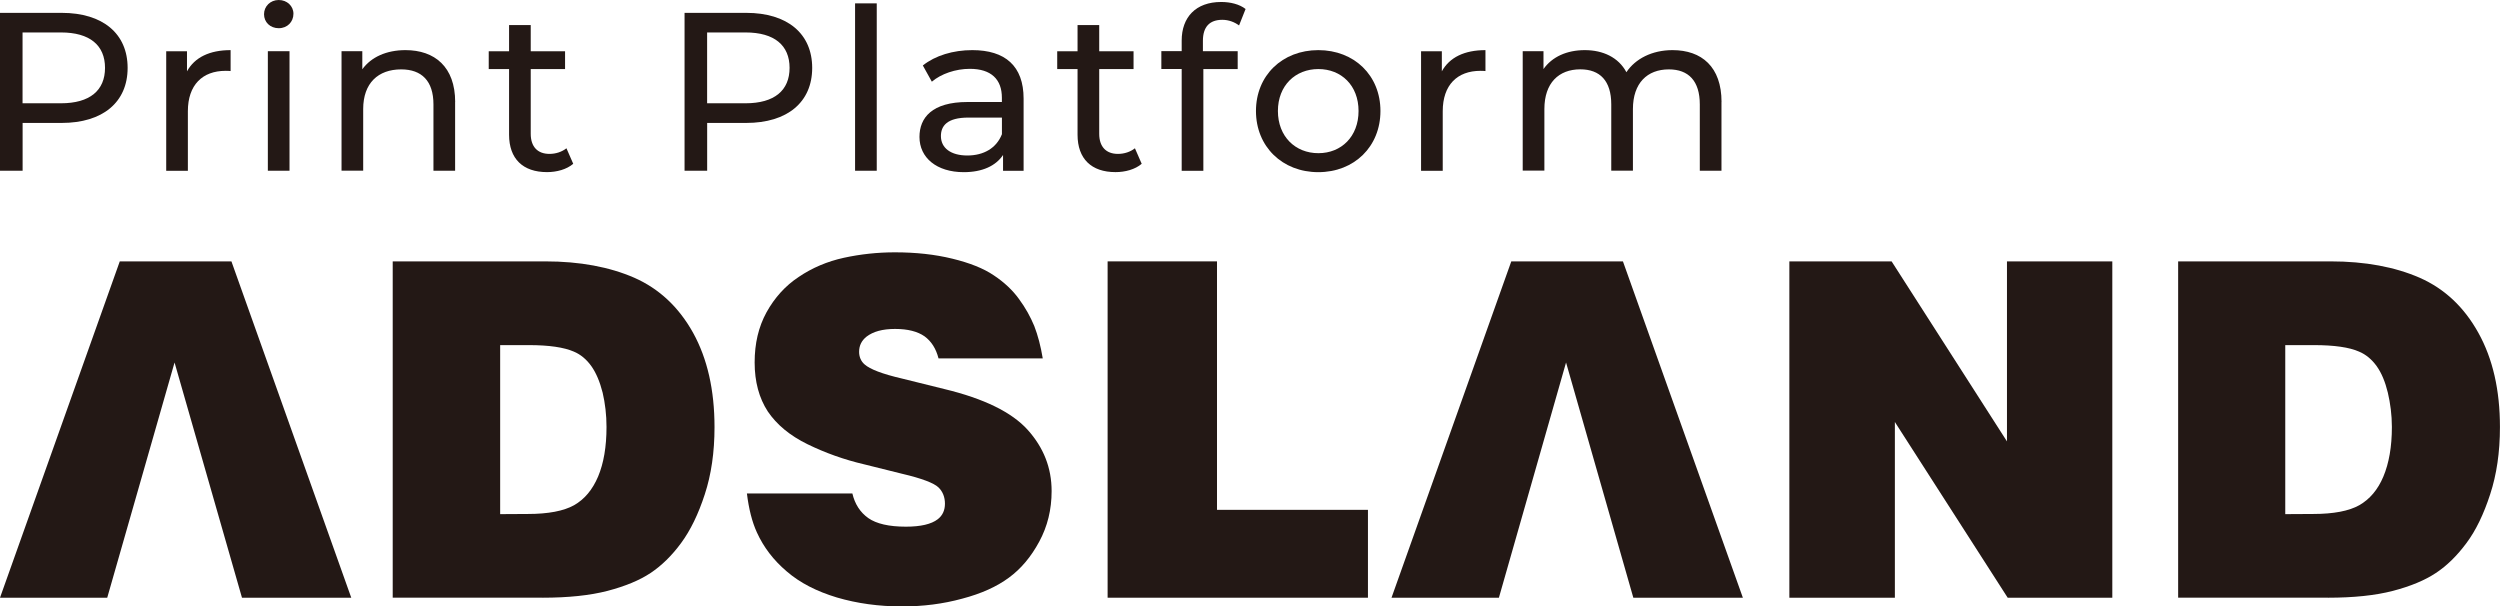 <svg width="202" height="49" viewBox="0 0 202 49" fill="none" xmlns="http://www.w3.org/2000/svg">
<g clip-path="url(#clip0_2731_2500)">
<path d="M19.552 48.295H28.382L18.699 21.119H9.678L0 48.295H8.664L14.104 29.29L19.552 48.295Z" fill="#231815"/>
<path d="M43.834 48.295C45.911 48.295 47.662 48.112 49.091 47.742C50.516 47.367 51.677 46.89 52.566 46.297C53.454 45.708 54.285 44.897 55.031 43.88C55.786 42.858 56.429 41.538 56.947 39.941C57.469 38.349 57.733 36.538 57.733 34.513C57.733 31.516 57.157 28.983 56.005 26.895C54.843 24.808 53.262 23.331 51.257 22.444C49.252 21.57 46.853 21.119 44.062 21.119H31.731V48.291H43.834M40.413 27.885H42.731C44.366 27.885 45.567 28.064 46.358 28.407C46.912 28.635 47.394 29.041 47.782 29.585C48.171 30.138 48.47 30.847 48.694 31.73C48.895 32.591 49.006 33.523 49.006 34.5C49.006 36.097 48.778 37.43 48.327 38.505C47.872 39.575 47.229 40.343 46.38 40.824C45.549 41.288 44.299 41.529 42.651 41.529L40.413 41.542V27.881V27.885Z" fill="#231815"/>
<path d="M84.256 28.96H75.833C75.628 28.162 75.253 27.578 74.704 27.176C74.145 26.784 73.355 26.578 72.323 26.578C71.291 26.578 70.555 26.793 70.019 27.198C69.617 27.52 69.416 27.917 69.416 28.43C69.416 28.84 69.572 29.201 69.867 29.451C70.296 29.83 71.287 30.218 72.872 30.584L76.325 31.44C79.504 32.207 81.755 33.309 83.037 34.732C84.319 36.159 84.971 37.8 84.971 39.678C84.971 41.181 84.636 42.533 83.971 43.764C83.305 44.999 82.492 45.963 81.519 46.676C80.55 47.394 79.295 47.965 77.749 48.371C76.204 48.795 74.592 49 72.886 49C71.015 49 69.264 48.759 67.625 48.278C65.981 47.782 64.633 47.091 63.57 46.172C62.502 45.267 61.698 44.214 61.154 43.014C60.765 42.163 60.502 41.11 60.35 39.87H68.871C69.072 40.731 69.505 41.4 70.162 41.864C70.814 42.319 71.827 42.555 73.194 42.555C74.395 42.555 75.253 42.354 75.771 41.953C76.159 41.654 76.352 41.23 76.352 40.7C76.352 40.169 76.173 39.709 75.82 39.375C75.463 39.036 74.498 38.657 72.895 38.282L69.813 37.515C68.192 37.136 66.669 36.587 65.253 35.896C63.838 35.205 62.766 34.321 62.038 33.246C61.332 32.163 60.975 30.838 60.975 29.29C60.975 27.743 61.288 26.418 61.935 25.232C62.592 24.049 63.458 23.086 64.543 22.372C65.624 21.641 66.839 21.124 68.183 20.829C69.514 20.539 70.898 20.388 72.305 20.388C74.007 20.388 75.543 20.557 76.95 20.901C78.357 21.244 79.473 21.686 80.304 22.252C81.135 22.805 81.818 23.443 82.332 24.157C82.863 24.875 83.26 25.602 83.569 26.342C83.859 27.091 84.091 27.966 84.256 28.969" fill="#231815"/>
<path d="M89.495 48.295V21.119H98.334V41.195H110.53V48.295H89.495Z" fill="#231815"/>
<path d="M131.973 48.295H140.824L131.133 21.119H122.112L112.434 48.295H121.111L126.537 29.29L131.973 48.295Z" fill="#231815"/>
<path d="M144.58 48.295V21.119H152.842L162.163 35.664V21.119H170.675V48.295H162.221L153.106 34.098V48.295H144.58Z" fill="#231815"/>
<path d="M188.102 48.295C190.174 48.295 191.925 48.112 193.349 47.742C194.778 47.367 195.926 46.89 196.819 46.297C197.713 45.708 198.534 44.897 199.289 43.88C200.053 42.858 200.687 41.538 201.205 39.941C201.728 38.349 201.996 36.538 201.996 34.513C201.996 31.516 201.415 28.983 200.254 26.895C199.097 24.808 197.521 23.331 195.515 22.444C193.51 21.57 191.107 21.119 188.316 21.119H175.994V48.291H188.093M184.649 27.885H186.972C188.611 27.885 189.834 28.064 190.603 28.407C191.161 28.635 191.643 29.041 192.036 29.585C192.429 30.138 192.724 30.847 192.938 31.73C193.139 32.591 193.264 33.523 193.264 34.5C193.264 36.097 193.028 37.43 192.577 38.505C192.13 39.575 191.469 40.343 190.625 40.824C189.799 41.288 188.553 41.529 186.909 41.529L184.649 41.542V27.881V27.885Z" fill="#231815"/>
<path d="M10.312 5.486C10.312 8.256 8.307 9.933 4.984 9.933H1.827V13.795H0V1.039H4.984C8.307 1.039 10.312 2.716 10.312 5.486ZM8.486 5.486C8.486 3.662 7.262 2.622 4.926 2.622H1.822V8.345H4.926C7.262 8.345 8.486 7.306 8.486 5.481V5.486Z" fill="#231815"/>
<path d="M18.633 4.046V5.741C18.485 5.723 18.36 5.723 18.231 5.723C16.351 5.723 15.18 6.869 15.18 8.988V13.8H13.43V4.14H15.109V5.763C15.73 4.635 16.936 4.05 18.633 4.05V4.046Z" fill="#231815"/>
<path d="M21.334 1.146C21.334 0.508 21.848 0 22.522 0C23.196 0 23.71 0.491 23.71 1.111C23.71 1.766 23.219 2.279 22.522 2.279C21.825 2.279 21.334 1.789 21.334 1.151V1.146ZM21.642 4.135H23.393V13.796H21.642V4.139V4.135Z" fill="#231815"/>
<path d="M36.773 8.238V13.795H35.023V8.434C35.023 6.539 34.072 5.606 32.415 5.606C30.552 5.606 29.346 6.717 29.346 8.813V13.791H27.596V4.139H29.275V5.598C29.985 4.612 31.227 4.05 32.763 4.05C35.117 4.05 36.778 5.397 36.778 8.242L36.773 8.238Z" fill="#231815"/>
<path d="M46.318 13.234C45.786 13.689 44.987 13.907 44.201 13.907C42.249 13.907 41.133 12.832 41.133 10.883V5.58H39.489V4.14H41.133V2.025H42.883V4.14H45.657V5.58H42.883V10.812C42.883 11.851 43.433 12.435 44.398 12.435C44.907 12.435 45.402 12.271 45.769 11.981L46.318 13.238V13.234Z" fill="#231815"/>
<path d="M65.625 5.486C65.625 8.256 63.619 9.933 60.297 9.933H57.139V13.795H55.312V1.039H60.297C63.619 1.039 65.625 2.716 65.625 5.486ZM63.798 5.486C63.798 3.662 62.574 2.622 60.239 2.622H57.135V8.345H60.239C62.574 8.345 63.798 7.306 63.798 5.481V5.486Z" fill="#231815"/>
<path d="M69.09 0.272H70.841V13.796H69.09V0.272Z" fill="#231815"/>
<path d="M82.707 7.966V13.8H81.046V12.524C80.461 13.398 79.384 13.911 77.87 13.911C75.682 13.911 74.293 12.743 74.293 11.066C74.293 9.518 75.298 8.242 78.178 8.242H80.952V7.895C80.952 6.418 80.094 5.562 78.362 5.562C77.214 5.562 76.044 5.963 75.293 6.601L74.565 5.29C75.57 4.487 77.013 4.05 78.562 4.05C81.211 4.05 82.707 5.325 82.707 7.97V7.966ZM80.956 10.847V9.5H78.254C76.522 9.5 76.026 10.174 76.026 10.994C76.026 11.962 76.83 12.564 78.161 12.564C79.492 12.564 80.514 11.962 80.952 10.852L80.956 10.847Z" fill="#231815"/>
<path d="M92.251 13.234C91.72 13.689 90.921 13.907 90.135 13.907C88.183 13.907 87.066 12.832 87.066 10.883V5.58H85.423V4.14H87.066V2.025H88.817V4.14H91.591V5.58H88.817V10.812C88.817 11.851 89.366 12.435 90.331 12.435C90.84 12.435 91.336 12.271 91.702 11.981L92.251 13.238V13.234Z" fill="#231815"/>
<path d="M97.195 3.3V4.139H100.005V5.579H97.231V13.8H95.48V5.575H93.837V4.134H95.48V3.278C95.48 1.4 96.61 0.16 98.674 0.16C99.424 0.16 100.152 0.343 100.643 0.727L100.116 2.056C99.75 1.784 99.277 1.601 98.763 1.601C97.722 1.601 97.195 2.185 97.195 3.296V3.3Z" fill="#231815"/>
<path d="M101.482 8.969C101.482 6.088 103.617 4.05 106.52 4.05C109.423 4.05 111.54 6.093 111.54 8.969C111.54 11.846 109.423 13.911 106.52 13.911C103.617 13.911 101.482 11.851 101.482 8.969ZM109.771 8.969C109.771 6.909 108.382 5.58 106.525 5.58C104.667 5.58 103.255 6.909 103.255 8.969C103.255 11.03 104.662 12.377 106.525 12.377C108.387 12.377 109.771 11.026 109.771 8.969Z" fill="#231815"/>
<path d="M120.025 4.046V5.741C119.878 5.723 119.753 5.723 119.623 5.723C117.743 5.723 116.573 6.869 116.573 8.988V13.8H114.822V4.14H116.501V5.763C117.122 4.635 118.328 4.05 120.025 4.05V4.046Z" fill="#231815"/>
<path d="M139.095 8.238V13.795H137.344V8.434C137.344 6.539 136.433 5.606 134.843 5.606C133.093 5.606 131.94 6.717 131.94 8.813V13.791H130.19V8.43C130.19 6.534 129.279 5.602 127.689 5.602C125.938 5.602 124.786 6.713 124.786 8.809V13.787H123.035V4.139H124.714V5.58C125.407 4.594 126.595 4.05 128.055 4.05C129.515 4.05 130.775 4.634 131.413 5.834C132.141 4.741 133.495 4.05 135.138 4.05C137.492 4.05 139.1 5.397 139.1 8.242L139.095 8.238Z" fill="#231815"/>
</g>
<defs>
<clipPath id="clip0_2731_2500">
<rect width="202" height="49" fill="white"/>
</clipPath>
</defs>
</svg>
